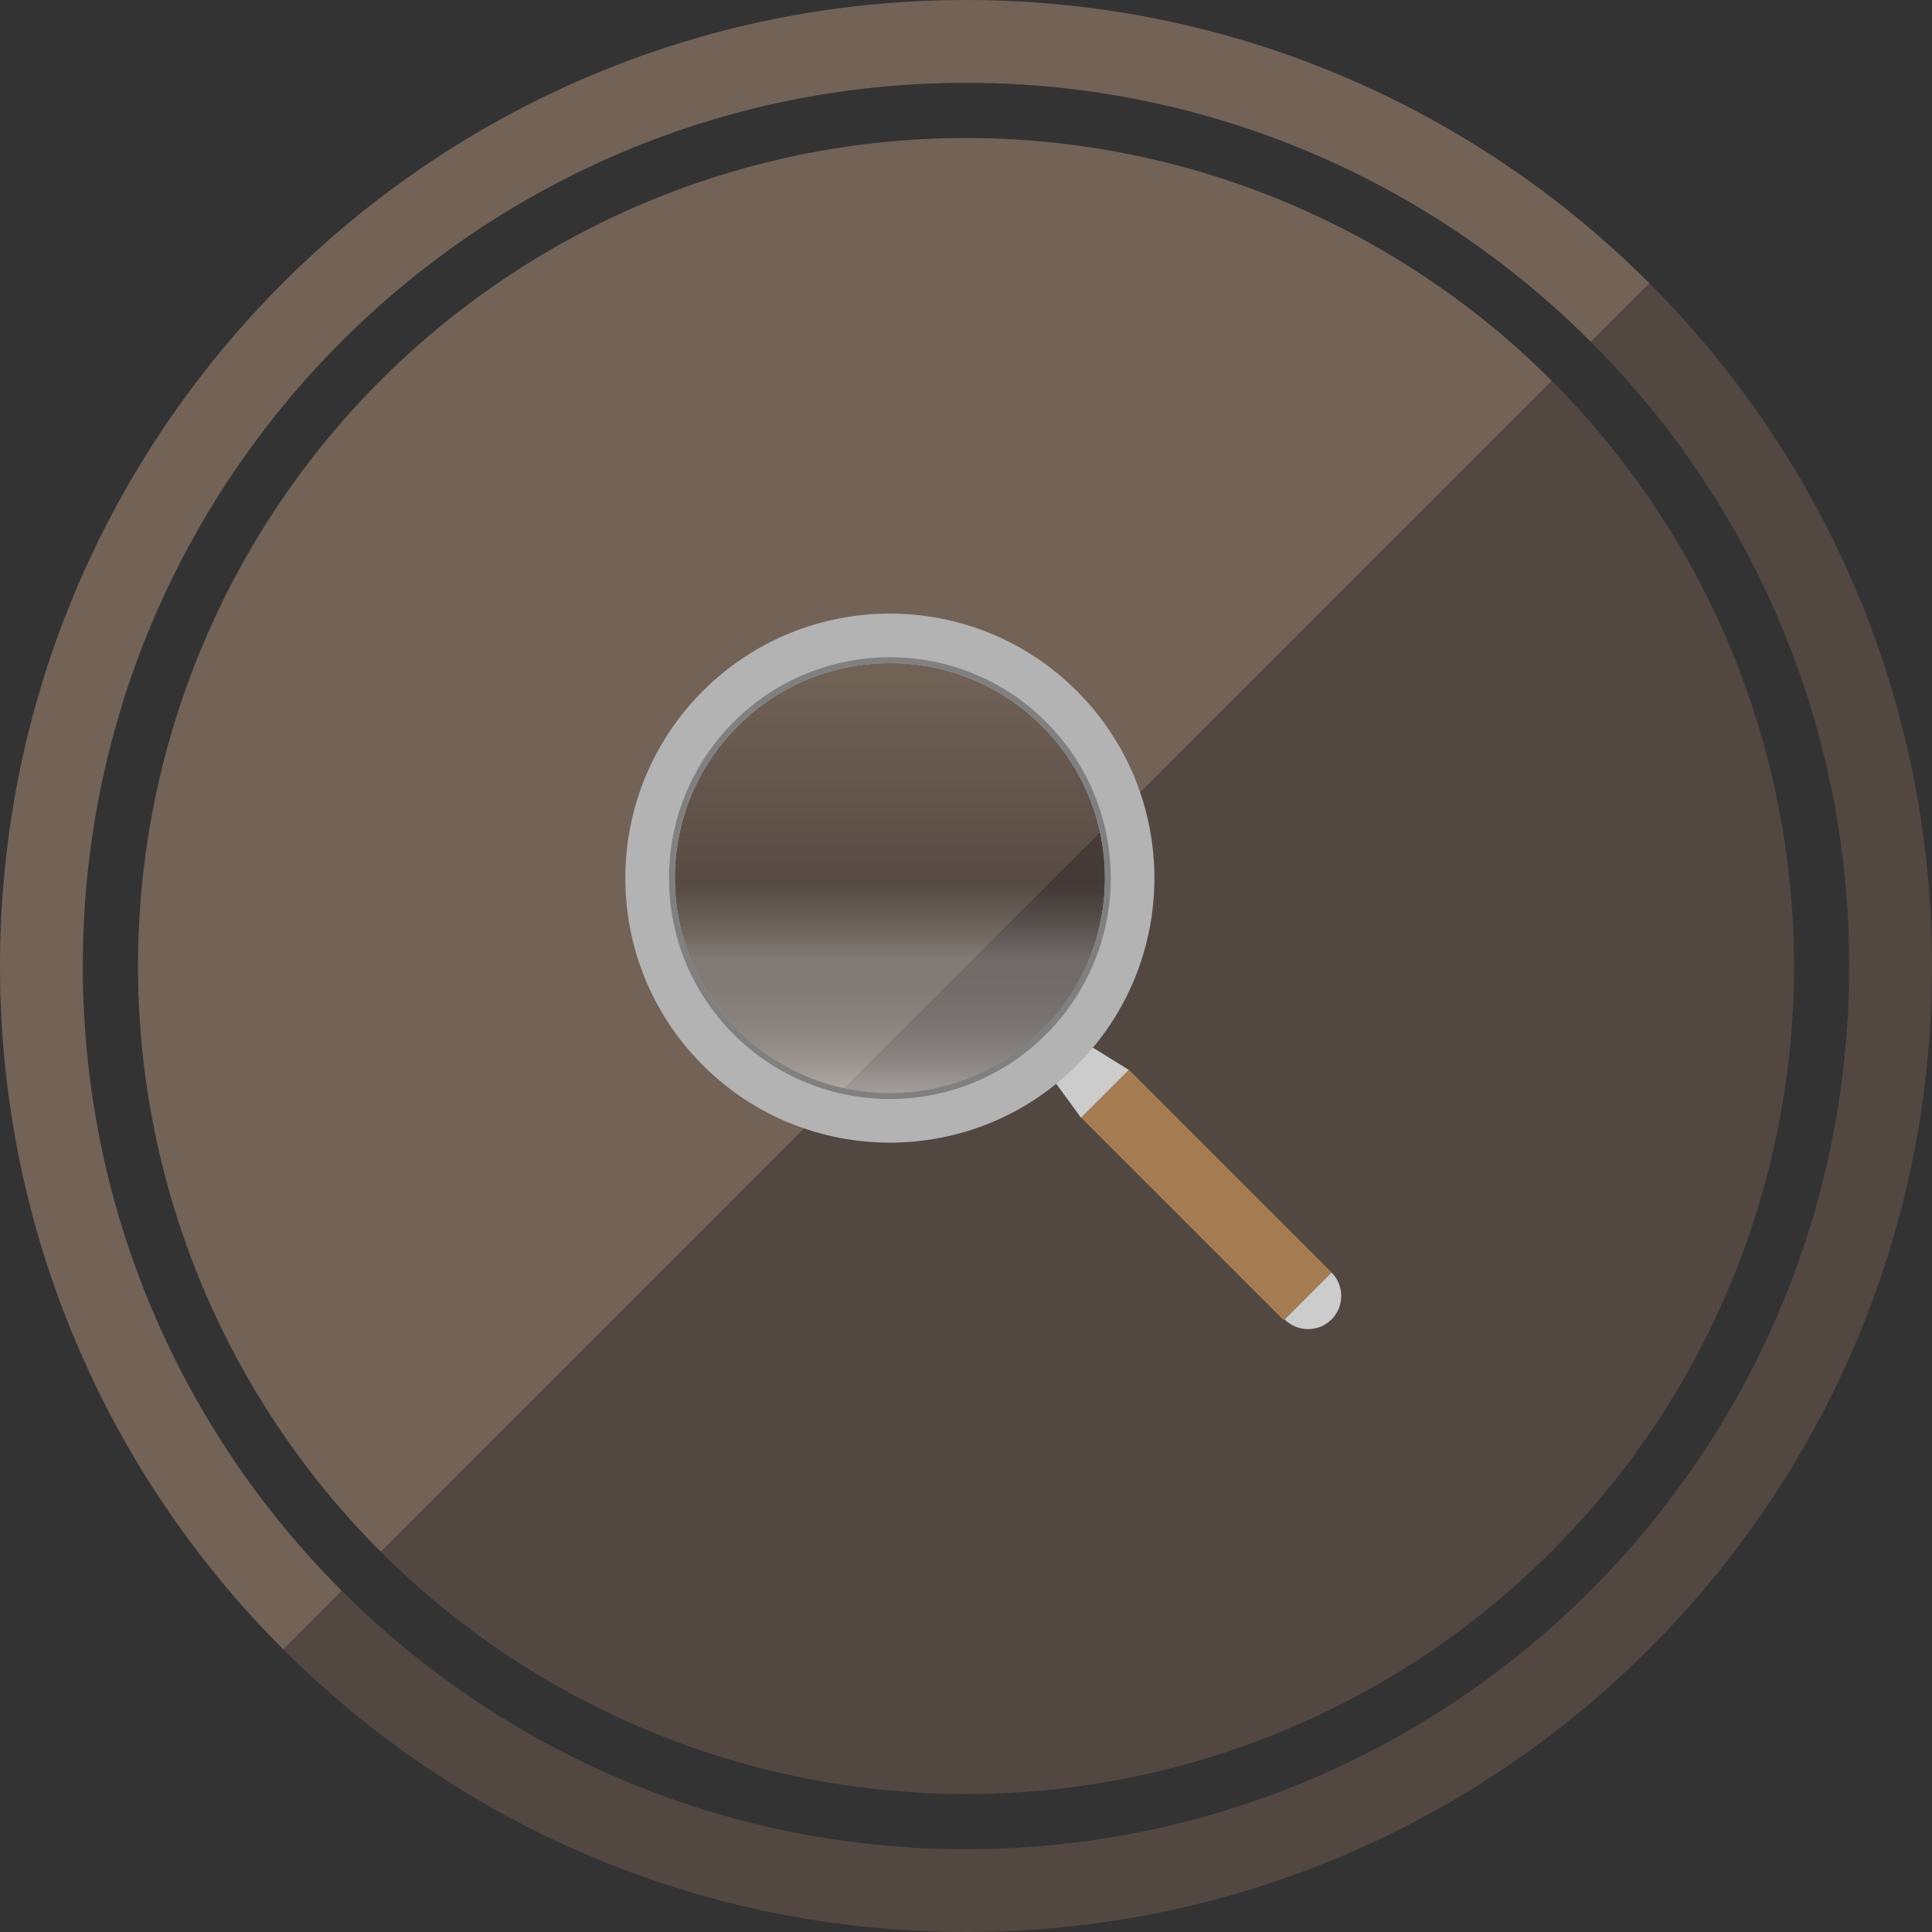 <?xml version="1.0" encoding="utf-8"?>
<!-- Generator: Adobe Illustrator 15.0.0, SVG Export Plug-In . SVG Version: 6.00 Build 0)  -->
<!DOCTYPE svg PUBLIC "-//W3C//DTD SVG 1.1//EN" "http://www.w3.org/Graphics/SVG/1.1/DTD/svg11.dtd">
<svg version="1.1" id="Layer_1" xmlns="http://www.w3.org/2000/svg" xmlns:xlink="http://www.w3.org/1999/xlink" x="0px" y="0px"
	 width="70px" height="70px" viewBox="0 0 70 70" enable-background="new 0 0 70 70" xml:space="preserve">
<rect x="0" y="0" width="70" height="70" fill="#333333" stroke="none"/>
<linearGradient id="SVGID_1_" gradientUnits="userSpaceOnUse" x1="10.252" y1="10.252" x2="59.749" y2="59.749">
	<stop  offset="0.5" style="stop-color:#736357"/>
	<stop  offset="0.5" style="stop-color:#534741"/>
</linearGradient>
<path fill="url(#SVGID_1_)" d="M35,0C15.67,0,0,15.67,0,35s15.67,35,35,35s35-15.67,35-35S54.33,0,35,0z M35,67
	C17.327,67,3,52.674,3,35C3,17.327,17.327,3,35,3c17.674,0,32,14.327,32,32C67,52.674,52.674,67,35,67z"/>
<rect x="4186.821" y="1667.834" fill="#FFFFFF" stroke="#231F20" stroke-miterlimit="10" width="395.739" height="677.716"/>
<g>
	
		<linearGradient id="SVGID_2_" gradientUnits="userSpaceOnUse" x1="680.667" y1="-458.768" x2="723.093" y2="-501.194" gradientTransform="matrix(1 0 0 -1 -666.88 -444.981)">
		<stop  offset="0.5" style="stop-color:#736357"/>
		<stop  offset="0.5" style="stop-color:#534741"/>
	</linearGradient>
	<circle fill="url(#SVGID_2_)" cx="35" cy="35" r="30"/>
</g>
<g>
	<polygon fill="#CCCCCC" points="40.904,38.768 39.17,40.502 38.105,39.043 39.348,37.803 	"/>
	
		<rect x="38.517" y="42.078" transform="matrix(0.707 0.707 -0.707 0.707 43.422 -18.221)" fill="#A67C52" width="10.377" height="2.453"/>
	<path fill="#CCCCCC" d="M48.243,46.105c0.47,0.469,0.471,1.229,0,1.701c-0.47,0.469-1.229,0.469-1.7-0.002L48.243,46.105z"/>
	
		<linearGradient id="SVGID_3_" gradientUnits="userSpaceOnUse" x1="-243.839" y1="-153.208" x2="-232.82" y2="-142.189" gradientTransform="matrix(0.707 -0.707 -0.707 -0.707 96.327 -241.144)">
		<stop  offset="0" style="stop-color:#F1F2F2"/>
		<stop  offset="0.014" style="stop-color:#E7E8E9;stop-opacity:0.997"/>
		<stop  offset="0.064" style="stop-color:#C9CACC;stop-opacity:0.984"/>
		<stop  offset="0.116" style="stop-color:#B1B3B5;stop-opacity:0.97"/>
		<stop  offset="0.172" style="stop-color:#A0A2A5;stop-opacity:0.956"/>
		<stop  offset="0.233" style="stop-color:#96989B;stop-opacity:0.94"/>
		<stop  offset="0.309" style="stop-color:#939598;stop-opacity:0.92"/>
		<stop  offset="0.485" style="stop-color:#231F20;stop-opacity:0.697"/>
		<stop  offset="1" style="stop-color:#231F20;stop-opacity:0"/>
	</linearGradient>
	<circle opacity="0.5" fill="url(#SVGID_3_)" enable-background="new    " cx="32.242" cy="31.816" r="7.792"/>
	<path fill="#B3B3B3" d="M25.464,25.039c-3.743,3.743-3.743,9.812,0,13.555c3.743,3.742,9.812,3.742,13.554,0
		c3.744-3.743,3.744-9.812,0-13.555C35.276,21.296,29.208,21.296,25.464,25.039z M37.752,37.326c-3.043,3.043-7.977,3.043-11.02,0
		s-3.043-7.977,0-11.02c3.043-3.042,7.977-3.043,11.021,0C40.795,29.349,40.795,34.284,37.752,37.326z"/>
	<path fill="#808080" d="M26.583,26.157c-3.125,3.125-3.125,8.193,0,11.319c3.125,3.125,8.193,3.125,11.317,0
		c3.127-3.126,3.127-8.194,0-11.319C34.776,23.032,29.708,23.032,26.583,26.157z M37.752,37.326c-3.043,3.043-7.977,3.043-11.02,0
		s-3.043-7.977,0-11.02c3.043-3.042,7.977-3.043,11.021,0C40.795,29.349,40.795,34.284,37.752,37.326z"/>
</g>
</svg>
